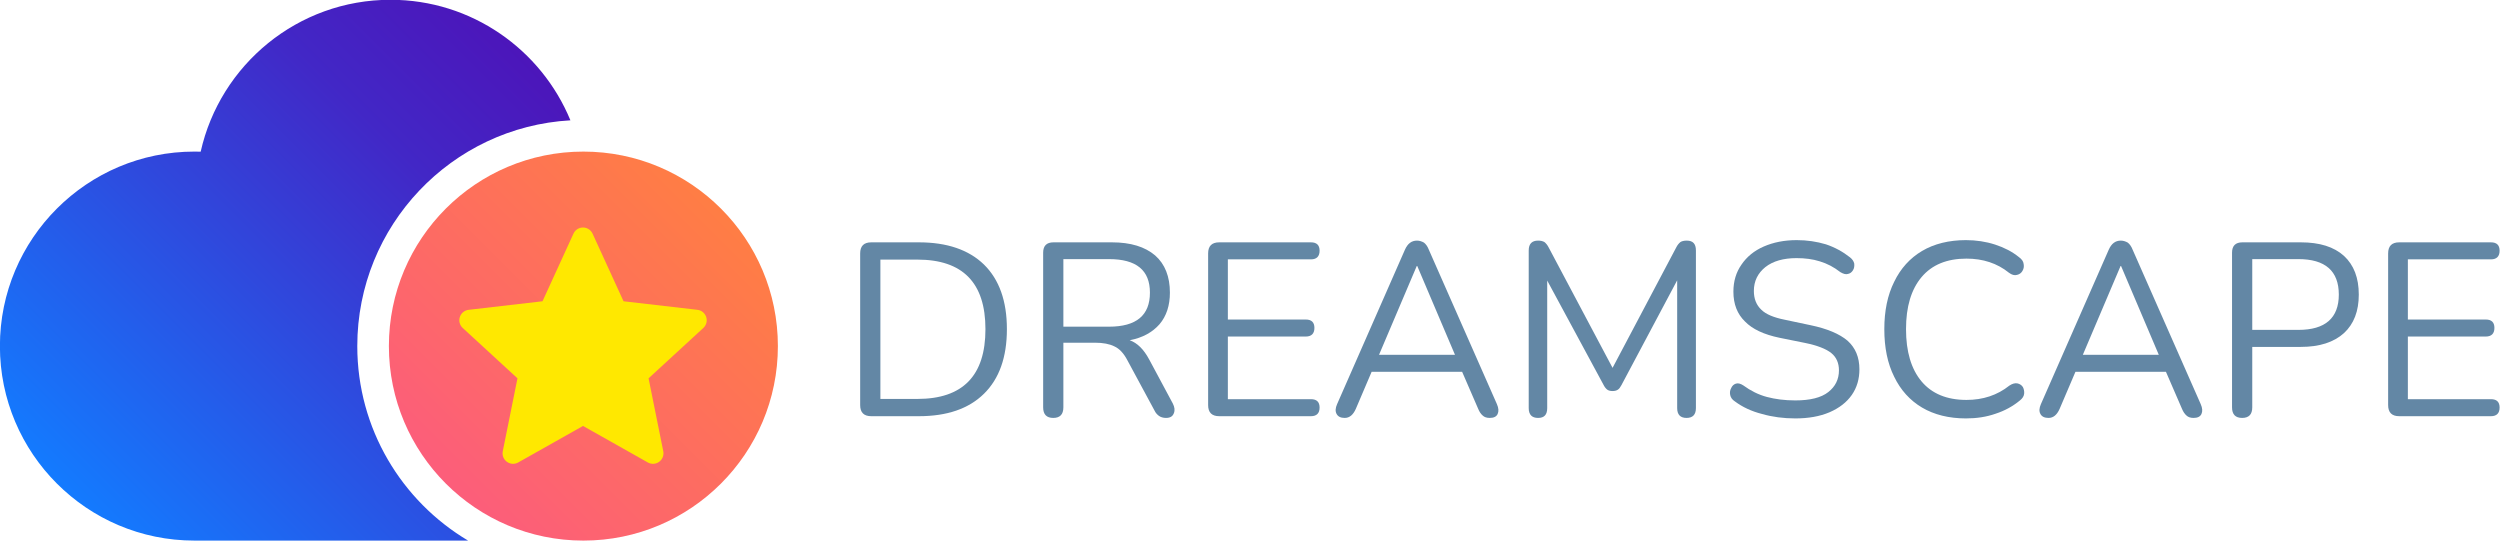 <?xml version="1.0" encoding="UTF-8" standalone="no"?>
<!DOCTYPE svg PUBLIC "-//W3C//DTD SVG 1.1//EN" "http://www.w3.org/Graphics/SVG/1.1/DTD/svg11.dtd">
<svg width="100%" height="100%" viewBox="0 0 1920 416" version="1.1" xmlns="http://www.w3.org/2000/svg" xmlns:xlink="http://www.w3.org/1999/xlink" xml:space="preserve" xmlns:serif="http://www.serif.com/" style="fill-rule:evenodd;clip-rule:evenodd;stroke-linejoin:round;stroke-miterlimit:2;">
    <g transform="matrix(1.986,0,0,1.986,-921.667,-1487.78)">
        <g transform="matrix(1.223,0,0,1.223,-39.829,228.051)">
            <path d="M560.031,597L474,597L474,596.998C473.832,596.999 473.666,597 473.5,597C439.557,597 412,569.443 412,535.5C412,501.557 439.557,474 473.5,474C474.162,474 474.821,474.01 475.482,474.031C481.631,446.557 506.184,426 535.5,426C561.166,426 583.182,441.757 592.392,464.116C554.841,466.245 525,497.415 525,535.5C525,561.644 539.062,584.529 560.031,597Z" style="fill:url(#_Linear1);"/>
        </g>
        <g transform="matrix(1.223,0,0,1.223,46.996,198.702)">
            <circle cx="525.5" cy="559.5" r="61.5" style="fill:url(#_Linear2);"/>
        </g>
        <g transform="matrix(7.947,0,0,7.947,-5229.28,-3145.87)">
            <g transform="matrix(12,0,0,12,757.229,510.375)">
                <path d="M0.132,-0C0.102,-0 0.087,-0.015 0.087,-0.045L0.087,-0.66C0.087,-0.69 0.102,-0.705 0.132,-0.705L0.325,-0.705C0.439,-0.705 0.527,-0.675 0.589,-0.615C0.651,-0.554 0.682,-0.467 0.682,-0.353C0.682,-0.239 0.651,-0.152 0.589,-0.091C0.527,-0.03 0.439,-0 0.325,-0L0.132,-0ZM0.169,-0.07L0.319,-0.07C0.503,-0.07 0.595,-0.164 0.595,-0.353C0.595,-0.541 0.503,-0.635 0.319,-0.635L0.169,-0.635L0.169,-0.07Z" style="fill:rgb(99,135,165);fill-rule:nonzero;"/>
            </g>
            <g transform="matrix(12,0,0,12,766.133,510.375)">
                <path d="M0.128,0.007C0.101,0.007 0.087,-0.007 0.087,-0.036L0.087,-0.663C0.087,-0.691 0.101,-0.705 0.129,-0.705L0.366,-0.705C0.442,-0.705 0.5,-0.687 0.541,-0.652C0.581,-0.617 0.601,-0.566 0.601,-0.501C0.601,-0.449 0.587,-0.406 0.559,-0.373C0.53,-0.34 0.49,-0.318 0.438,-0.308C0.469,-0.297 0.495,-0.271 0.517,-0.23L0.613,-0.051C0.62,-0.037 0.622,-0.024 0.617,-0.012C0.612,0.001 0.602,0.007 0.585,0.007C0.574,0.007 0.564,0.004 0.557,-0.001C0.55,-0.006 0.543,-0.013 0.538,-0.024L0.429,-0.226C0.414,-0.255 0.396,-0.274 0.376,-0.283C0.356,-0.293 0.33,-0.298 0.297,-0.298L0.169,-0.298L0.169,-0.036C0.169,-0.007 0.155,0.007 0.128,0.007ZM0.169,-0.363L0.354,-0.363C0.465,-0.363 0.52,-0.409 0.52,-0.501C0.52,-0.592 0.465,-0.637 0.354,-0.637L0.169,-0.637L0.169,-0.363Z" style="fill:rgb(99,135,165);fill-rule:nonzero;"/>
            </g>
            <g transform="matrix(12,0,0,12,774.161,510.375)">
                <path d="M0.132,-0C0.102,-0 0.087,-0.015 0.087,-0.045L0.087,-0.66C0.087,-0.69 0.102,-0.705 0.132,-0.705L0.504,-0.705C0.527,-0.705 0.539,-0.694 0.539,-0.671C0.539,-0.648 0.527,-0.636 0.504,-0.636L0.167,-0.636L0.167,-0.392L0.483,-0.392C0.506,-0.392 0.518,-0.381 0.518,-0.358C0.518,-0.335 0.506,-0.323 0.483,-0.323L0.167,-0.323L0.167,-0.069L0.504,-0.069C0.527,-0.069 0.539,-0.058 0.539,-0.035C0.539,-0.012 0.527,-0 0.504,-0L0.132,-0Z" style="fill:rgb(99,135,165);fill-rule:nonzero;"/>
            </g>
            <g transform="matrix(12,0,0,12,780.989,510.375)">
                <path d="M0.072,0.007C0.056,0.007 0.045,0.002 0.039,-0.009C0.033,-0.02 0.034,-0.033 0.041,-0.049L0.316,-0.675C0.327,-0.7 0.343,-0.712 0.365,-0.712C0.375,-0.712 0.384,-0.709 0.393,-0.704C0.401,-0.698 0.408,-0.688 0.413,-0.675L0.689,-0.049C0.696,-0.033 0.697,-0.02 0.692,-0.009C0.687,0.002 0.676,0.007 0.66,0.007C0.648,0.007 0.638,0.004 0.631,-0.003C0.624,-0.009 0.618,-0.018 0.613,-0.03L0.548,-0.18L0.181,-0.18L0.117,-0.03C0.106,-0.005 0.091,0.007 0.072,0.007ZM0.364,-0.609L0.211,-0.249L0.519,-0.249L0.366,-0.609L0.364,-0.609Z" style="fill:rgb(99,135,165);fill-rule:nonzero;"/>
            </g>
            <g transform="matrix(12,0,0,12,789.737,510.375)">
                <path d="M0.127,0.007C0.102,0.007 0.089,-0.006 0.089,-0.033L0.089,-0.672C0.089,-0.699 0.102,-0.712 0.127,-0.712C0.138,-0.712 0.146,-0.71 0.153,-0.706C0.159,-0.701 0.165,-0.694 0.17,-0.684L0.429,-0.196L0.687,-0.684C0.692,-0.694 0.698,-0.701 0.704,-0.706C0.71,-0.71 0.719,-0.712 0.73,-0.712C0.755,-0.712 0.767,-0.699 0.767,-0.672L0.767,-0.033C0.767,-0.006 0.754,0.007 0.729,0.007C0.704,0.007 0.691,-0.006 0.691,-0.033L0.691,-0.551L0.465,-0.126C0.46,-0.117 0.456,-0.111 0.451,-0.108C0.446,-0.104 0.438,-0.102 0.429,-0.102C0.42,-0.102 0.412,-0.104 0.407,-0.108C0.402,-0.112 0.397,-0.118 0.393,-0.126L0.164,-0.55L0.164,-0.033C0.164,-0.006 0.152,0.007 0.127,0.007Z" style="fill:rgb(99,135,165);fill-rule:nonzero;"/>
            </g>
            <g transform="matrix(12,0,0,12,799.997,510.375)">
                <path d="M0.315,0.009C0.267,0.009 0.222,0.003 0.18,-0.009C0.137,-0.02 0.101,-0.037 0.07,-0.06C0.059,-0.067 0.053,-0.076 0.051,-0.086C0.049,-0.096 0.05,-0.105 0.055,-0.114C0.059,-0.123 0.065,-0.129 0.074,-0.132C0.083,-0.135 0.093,-0.132 0.104,-0.125C0.134,-0.103 0.166,-0.087 0.2,-0.078C0.234,-0.069 0.272,-0.064 0.315,-0.064C0.375,-0.064 0.42,-0.075 0.449,-0.098C0.477,-0.12 0.492,-0.149 0.492,-0.186C0.492,-0.215 0.482,-0.239 0.461,-0.256C0.44,-0.273 0.404,-0.287 0.355,-0.297L0.251,-0.318C0.188,-0.331 0.141,-0.353 0.111,-0.384C0.08,-0.414 0.064,-0.454 0.064,-0.505C0.064,-0.547 0.075,-0.584 0.097,-0.615C0.118,-0.646 0.148,-0.671 0.187,-0.688C0.226,-0.705 0.27,-0.714 0.321,-0.714C0.363,-0.714 0.402,-0.708 0.439,-0.697C0.475,-0.685 0.508,-0.667 0.537,-0.644C0.546,-0.637 0.552,-0.628 0.554,-0.619C0.555,-0.609 0.554,-0.6 0.549,-0.592C0.544,-0.584 0.538,-0.579 0.529,-0.577C0.52,-0.574 0.51,-0.577 0.498,-0.584C0.471,-0.605 0.444,-0.619 0.414,-0.628C0.386,-0.637 0.354,-0.641 0.32,-0.641C0.267,-0.641 0.225,-0.629 0.194,-0.605C0.163,-0.58 0.147,-0.548 0.147,-0.508C0.147,-0.476 0.157,-0.451 0.177,-0.432C0.196,-0.413 0.228,-0.4 0.273,-0.391L0.377,-0.369C0.444,-0.355 0.494,-0.334 0.527,-0.306C0.559,-0.277 0.575,-0.239 0.575,-0.19C0.575,-0.151 0.565,-0.116 0.544,-0.086C0.523,-0.056 0.493,-0.033 0.454,-0.016C0.414,0.001 0.368,0.009 0.315,0.009Z" style="fill:rgb(99,135,165);fill-rule:nonzero;"/>
            </g>
            <g transform="matrix(12,0,0,12,807.377,510.375)">
                <path d="M0.392,0.009C0.323,0.009 0.263,-0.006 0.214,-0.035C0.165,-0.064 0.127,-0.106 0.101,-0.16C0.074,-0.214 0.061,-0.278 0.061,-0.353C0.061,-0.427 0.074,-0.491 0.101,-0.545C0.127,-0.599 0.165,-0.641 0.214,-0.67C0.263,-0.699 0.323,-0.714 0.392,-0.714C0.433,-0.714 0.473,-0.708 0.51,-0.696C0.547,-0.684 0.58,-0.667 0.607,-0.645C0.618,-0.637 0.625,-0.628 0.626,-0.617C0.628,-0.606 0.626,-0.597 0.621,-0.589C0.616,-0.58 0.608,-0.575 0.599,-0.573C0.589,-0.57 0.578,-0.573 0.566,-0.582C0.519,-0.62 0.461,-0.639 0.394,-0.639C0.315,-0.639 0.254,-0.614 0.212,-0.564C0.17,-0.514 0.149,-0.444 0.149,-0.353C0.149,-0.262 0.17,-0.191 0.212,-0.141C0.254,-0.091 0.315,-0.066 0.394,-0.066C0.461,-0.066 0.519,-0.085 0.568,-0.124C0.58,-0.132 0.591,-0.135 0.601,-0.133C0.61,-0.131 0.618,-0.126 0.623,-0.118C0.627,-0.11 0.629,-0.101 0.628,-0.091C0.627,-0.081 0.621,-0.072 0.611,-0.064C0.582,-0.04 0.549,-0.022 0.512,-0.01C0.475,0.003 0.435,0.009 0.392,0.009Z" style="fill:rgb(99,135,165);fill-rule:nonzero;"/>
            </g>
            <g transform="matrix(12,0,0,12,815.237,510.375)">
                <path d="M0.072,0.007C0.056,0.007 0.045,0.002 0.039,-0.009C0.033,-0.02 0.034,-0.033 0.041,-0.049L0.316,-0.675C0.327,-0.7 0.343,-0.712 0.365,-0.712C0.375,-0.712 0.384,-0.709 0.393,-0.704C0.401,-0.698 0.408,-0.688 0.413,-0.675L0.689,-0.049C0.696,-0.033 0.697,-0.02 0.692,-0.009C0.687,0.002 0.676,0.007 0.66,0.007C0.648,0.007 0.638,0.004 0.631,-0.003C0.624,-0.009 0.618,-0.018 0.613,-0.03L0.548,-0.18L0.181,-0.18L0.117,-0.03C0.106,-0.005 0.091,0.007 0.072,0.007ZM0.364,-0.609L0.211,-0.249L0.519,-0.249L0.366,-0.609L0.364,-0.609Z" style="fill:rgb(99,135,165);fill-rule:nonzero;"/>
            </g>
            <g transform="matrix(12,0,0,12,823.985,510.375)">
                <path d="M0.128,0.007C0.101,0.007 0.087,-0.007 0.087,-0.036L0.087,-0.663C0.087,-0.691 0.101,-0.705 0.129,-0.705L0.366,-0.705C0.442,-0.705 0.5,-0.687 0.541,-0.65C0.581,-0.613 0.601,-0.561 0.601,-0.493C0.601,-0.426 0.581,-0.374 0.541,-0.337C0.5,-0.3 0.442,-0.281 0.366,-0.281L0.169,-0.281L0.169,-0.036C0.169,-0.007 0.155,0.007 0.128,0.007ZM0.169,-0.35L0.356,-0.35C0.465,-0.35 0.52,-0.398 0.52,-0.493C0.52,-0.589 0.465,-0.637 0.356,-0.637L0.169,-0.637L0.169,-0.35Z" style="fill:rgb(99,135,165);fill-rule:nonzero;"/>
            </g>
            <g transform="matrix(12,0,0,12,831.581,510.375)">
                <path d="M0.132,-0C0.102,-0 0.087,-0.015 0.087,-0.045L0.087,-0.66C0.087,-0.69 0.102,-0.705 0.132,-0.705L0.504,-0.705C0.527,-0.705 0.539,-0.694 0.539,-0.671C0.539,-0.648 0.527,-0.636 0.504,-0.636L0.167,-0.636L0.167,-0.392L0.483,-0.392C0.506,-0.392 0.518,-0.381 0.518,-0.358C0.518,-0.335 0.506,-0.323 0.483,-0.323L0.167,-0.323L0.167,-0.069L0.504,-0.069C0.527,-0.069 0.539,-0.058 0.539,-0.035C0.539,-0.012 0.527,-0 0.504,-0L0.132,-0Z" style="fill:rgb(99,135,165);fill-rule:nonzero;"/>
            </g>
        </g>
        <g transform="matrix(0.317,0,0,0.317,545.622,703.021)">
            <path d="M442.363,430.471C444.447,425.919 448.994,423 454,423C459.006,423 463.553,425.919 465.637,430.471L503.417,512.983L593.566,523.416C598.539,523.992 602.72,527.414 604.267,532.175C605.814,536.937 604.443,542.163 600.758,545.552L533.959,606.98L551.894,695.94C552.883,700.848 550.92,705.882 546.87,708.825C542.82,711.767 537.426,712.078 533.064,709.621L454,665.073L374.936,709.621C370.574,712.078 365.18,711.767 361.13,708.825C357.08,705.882 355.117,700.848 356.106,695.94L374.041,606.98L307.242,545.552C303.557,542.163 302.186,536.937 303.733,532.175C305.28,527.414 309.461,523.992 314.434,523.416L404.583,512.983L442.363,430.471Z" style="fill:rgb(255,232,0);"/>
        </g>
    </g>
    <defs>
        <linearGradient id="_Linear1" x1="0" y1="0" x2="1" y2="0" gradientUnits="userSpaceOnUse" gradientTransform="matrix(184.432,-184.432,184.432,184.432,436.321,585.293)"><stop offset="0" style="stop-color:rgb(19,123,255);stop-opacity:1"/><stop offset="0.58" style="stop-color:rgb(66,39,198);stop-opacity:1"/><stop offset="1" style="stop-color:rgb(88,0,171);stop-opacity:1"/></linearGradient>
        <linearGradient id="_Linear2" x1="0" y1="0" x2="1" y2="0" gradientUnits="userSpaceOnUse" gradientTransform="matrix(95.256,-95.256,95.256,95.256,482.871,611.319)"><stop offset="0" style="stop-color:rgb(252,92,125);stop-opacity:1"/><stop offset="1" style="stop-color:rgb(255,127,65);stop-opacity:1"/></linearGradient>
    </defs>
</svg>
